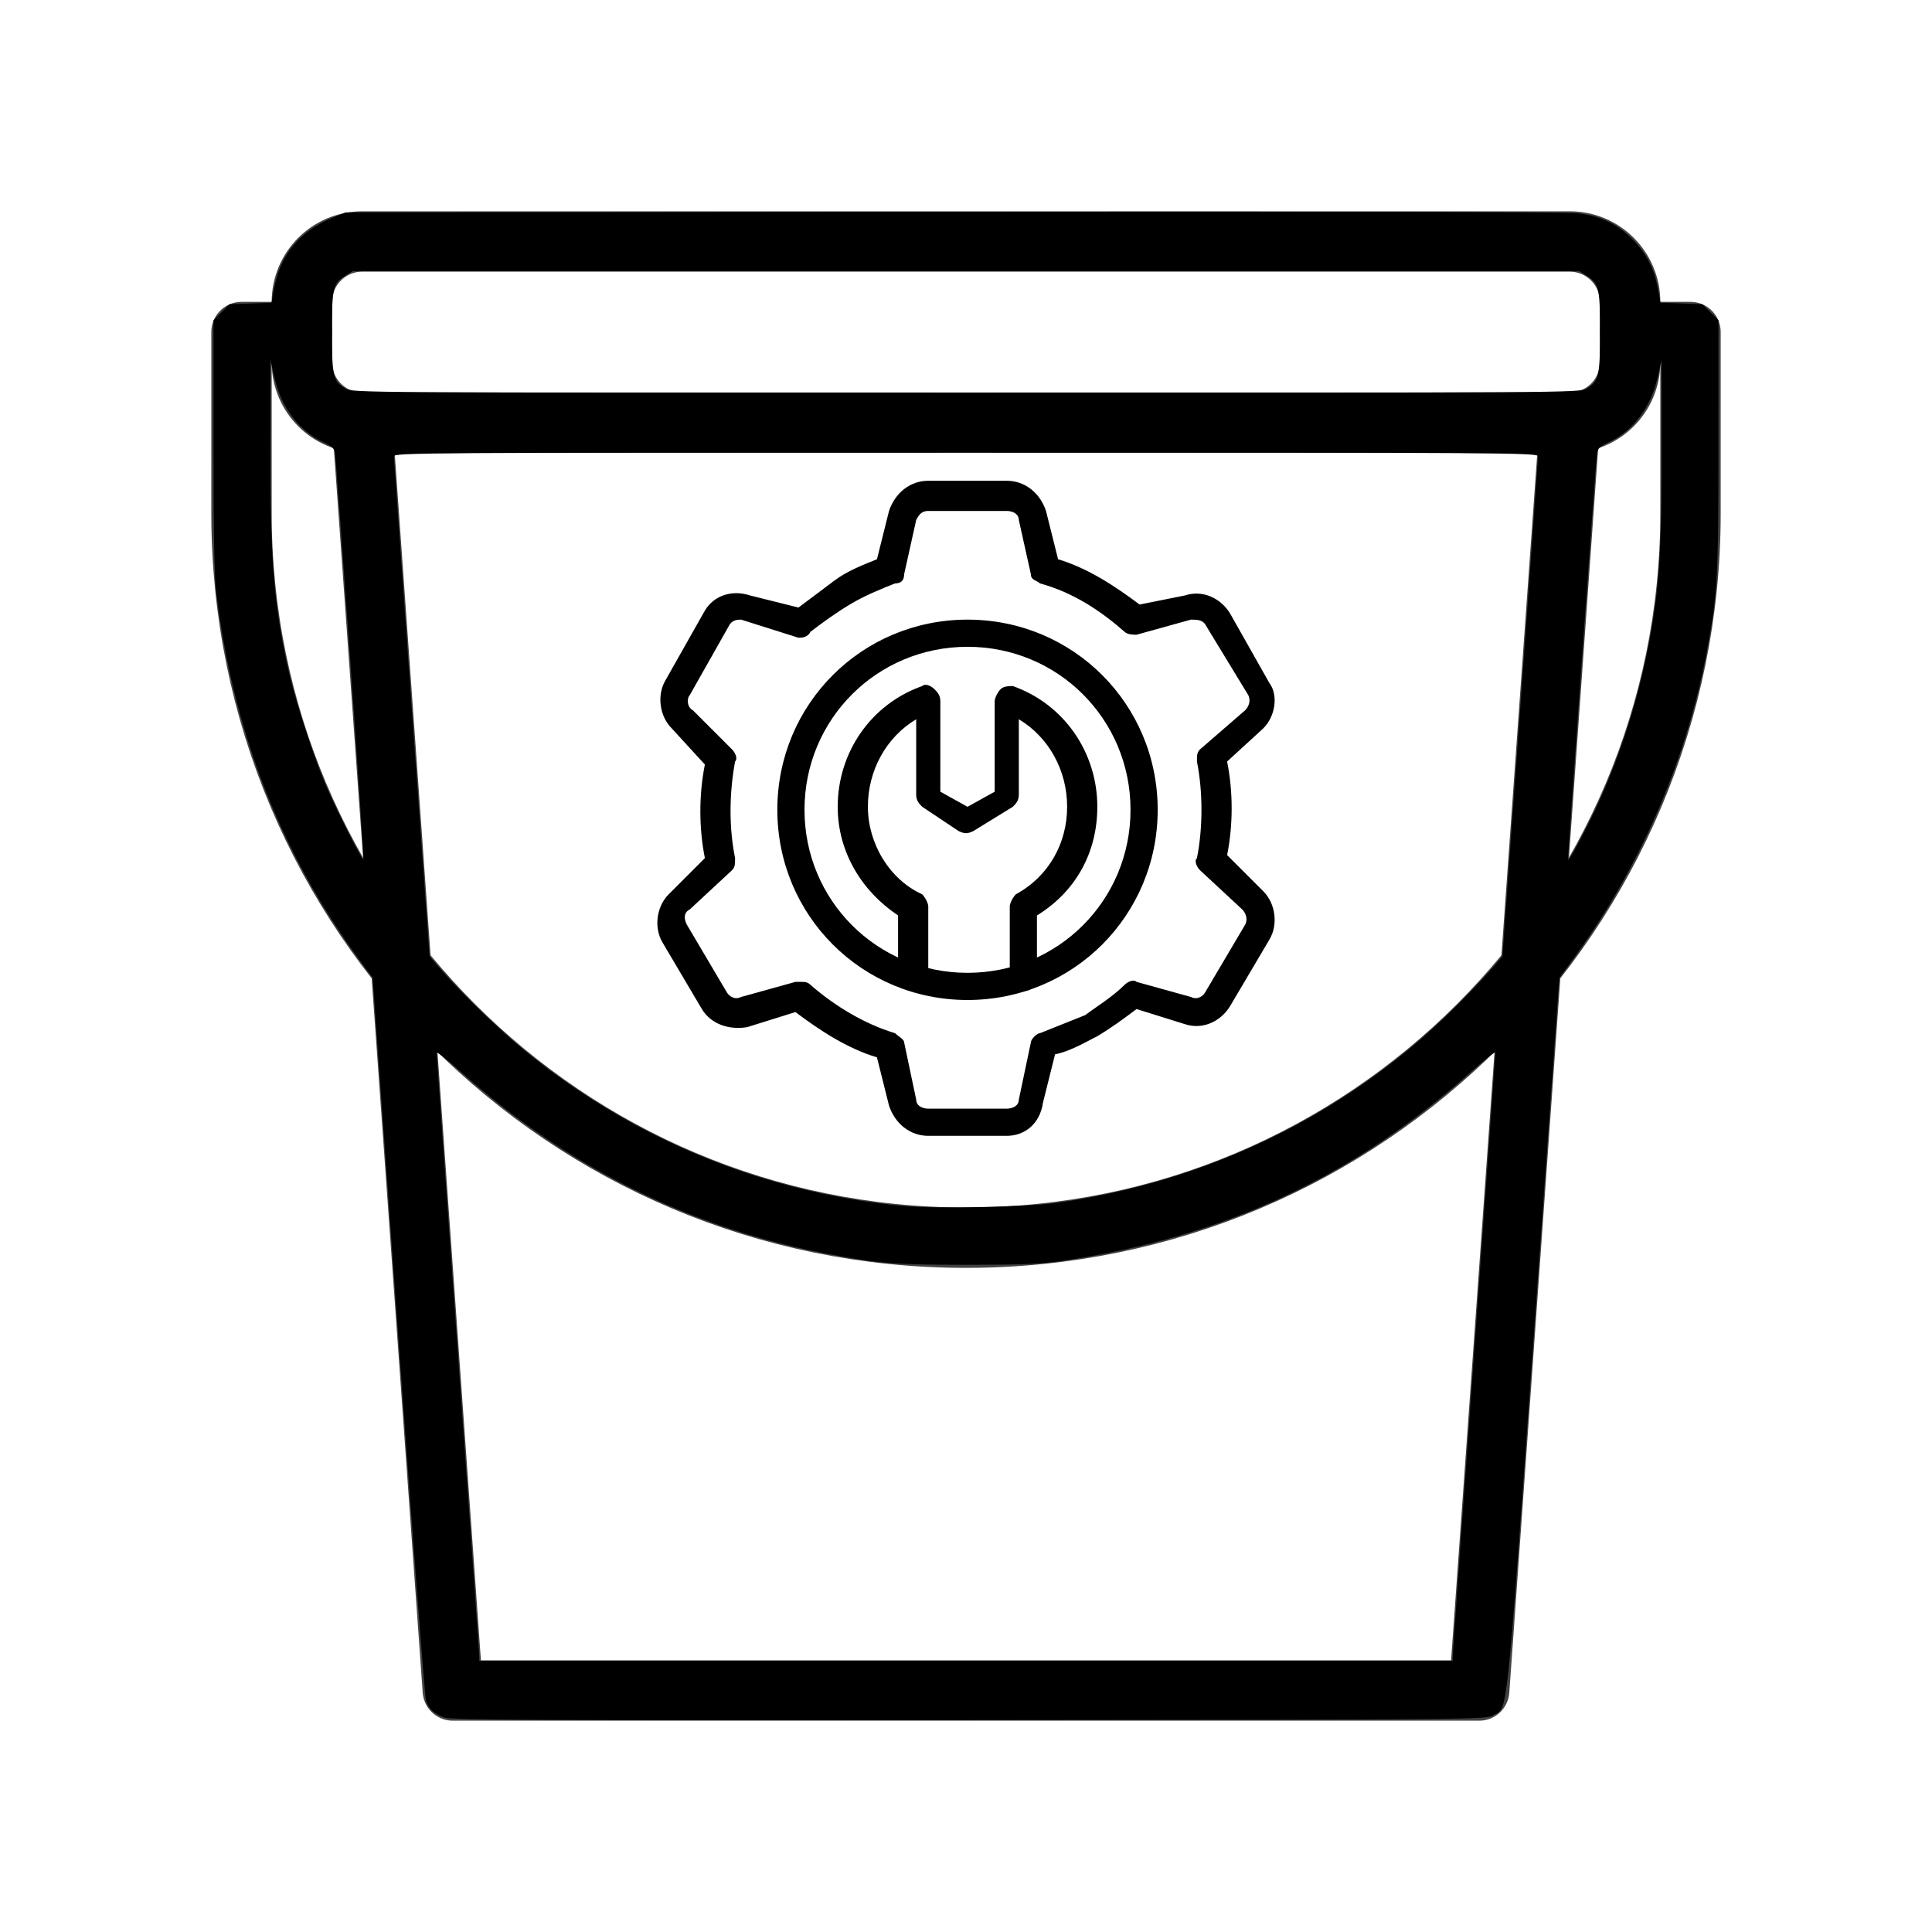 <?xml version="1.0" encoding="UTF-8" standalone="no"?>
<svg
   xmlns:dc="http://purl.org/dc/elements/1.1/"
   xmlns:cc="http://creativecommons.org/ns#"
   xmlns:rdf="http://www.w3.org/1999/02/22-rdf-syntax-ns#"
   xmlns:svg="http://www.w3.org/2000/svg"
   xmlns="http://www.w3.org/2000/svg"
   xmlns:sodipodi="http://sodipodi.sourceforge.net/DTD/sodipodi-0.dtd"
   xmlns:inkscape="http://www.inkscape.org/namespaces/inkscape"
   height="64px"
   id="Image"
   style="enable-background:new 0 0 64 64;"
   version="1.1"
   viewBox="0 0 64 64"
   width="64px"
   xml:space="preserve"
   sodipodi:docname="ConfigBucket.svg"
   inkscape:version="1.0.1 (3bc2e813f5, 2020-09-07)"><defs
     id="defs97" /><sodipodi:namedview
     pagecolor="#ffffff"
     bordercolor="#666666"
     borderopacity="1"
     objecttolerance="10"
     gridtolerance="10"
     guidetolerance="10"
     inkscape:pageopacity="0"
     inkscape:pageshadow="2"
     inkscape:window-width="1920"
     inkscape:window-height="1137"
     id="namedview95"
     showgrid="false"
     inkscape:zoom="14.140625"
     inkscape:cx="32"
     inkscape:cy="29.171271"
     inkscape:window-x="-8"
     inkscape:window-y="-8"
     inkscape:window-maximized="1"
     inkscape:current-layer="Image"
     showguides="true"
     inkscape:guide-bbox="true" /><g
     id="g92"><path
       d="   M54,12c0,1.104-0.896,2-2,2H12c-1.104,0-2-0.896-2-2v-2c0-1.104,0.896-2,2-2h40c1.104,0,2,0.896,2,2V12z"
       style="fill:none;stroke:#424242;stroke-width:2;stroke-linecap:round;stroke-linejoin:round;stroke-miterlimit:10;"
       id="path86" /><polyline
       points="   52,14 49,56 15,56 12,14  "
       style="fill:none;stroke:#424242;stroke-width:2;stroke-linecap:round;stroke-linejoin:round;stroke-miterlimit:10;"
       id="polyline88" /><path
       d="   M54,11h2v6c0,13.255-10.745,24-24,24S8,30.255,8,17v-6h2"
       style="fill:none;stroke:#424242;stroke-width:2;stroke-linecap:round;stroke-linejoin:round;stroke-miterlimit:10;"
       id="path90" /></g><path
     style="fill:#000000;stroke-width:0.071"
     d="M 14.722,56.897 C 14.377,56.773 14.203,56.613 14.112,56.336 14.072,56.214 13.658,50.778 13.192,44.254 L 12.345,32.394 11.964,31.879 C 9.303,28.28 7.714,24.222 7.165,19.624 7.098,19.065 7.072,17.689 7.072,14.728 V 10.61 l 0.266,-0.266 0.266,-0.266 0.695,-0.024 0.695,-0.024 0.085,-0.471 C 9.281,8.436 9.94,7.642 11.032,7.206 l 0.424,-0.17 20.119,-0.02 c 12.987,-0.013 20.326,0.005 20.701,0.05 0.754,0.091 1.286,0.343 1.792,0.849 0.462,0.462 0.735,0.988 0.852,1.643 l 0.085,0.471 0.695,0.024 0.695,0.024 0.266,0.266 0.266,0.266 -7.14e-4,4.153 c -7.57e-4,4.419 -0.03,4.927 -0.397,6.876 -0.682,3.624 -2.258,7.214 -4.495,10.239 L 51.655,32.394 50.805,44.29 c -0.928,12.997 -0.848,12.247 -1.338,12.53 -0.247,0.143 -0.311,0.143 -17.361,0.158 -14.311,0.012 -17.158,-9.41e-4 -17.384,-0.082 z m 33.401,-2.025 c 0,-0.081 0.318,-4.597 0.707,-10.036 0.389,-5.439 0.707,-9.926 0.707,-9.97 0,-0.044 -0.32,0.206 -0.71,0.557 -3.973,3.566 -8.263,5.558 -13.681,6.351 C 34.474,41.872 33.824,41.898 32,41.898 c -2.403,0 -2.941,-0.045 -4.738,-0.392 -4.46,-0.863 -8.493,-2.874 -11.949,-5.959 -0.468,-0.418 -0.851,-0.724 -0.851,-0.68 0,0.044 0.318,4.53 0.707,9.969 0.389,5.439 0.707,9.955 0.707,10.036 v 0.147 H 32 48.124 Z M 34.97,39.851 c 5.04,-0.695 9.634,-2.934 13.165,-6.417 0.445,-0.439 0.994,-1.013 1.222,-1.276 l 0.413,-0.479 0.589,-8.219 c 0.324,-4.521 0.59,-8.275 0.591,-8.343 C 50.952,14.998 50.003,14.992 32,14.992 c -18.003,0 -18.952,0.006 -18.951,0.124 9.47e-4,0.068 0.267,3.823 0.591,8.343 l 0.589,8.219 0.414,0.479 c 0.654,0.757 1.9,1.961 2.734,2.643 3.609,2.947 7.916,4.712 12.572,5.153 0.986,0.093 4.056,0.031 5.021,-0.102 z M 11.599,21.843 C 11.343,18.211 11.119,15.144 11.1,15.027 11.074,14.854 11.004,14.785 10.721,14.656 9.914,14.285 9.314,13.497 9.092,12.512 l -0.134,-0.596 -0.005,2.758 c -0.007,3.82 0.115,5.344 0.6,7.52 0.217,0.976 0.809,2.803 1.229,3.794 0.326,0.769 1.214,2.525 1.257,2.483 0.014,-0.014 -0.183,-2.997 -0.439,-6.629 z m 41.014,5.455 c 1.037,-2.06 1.794,-4.459 2.157,-6.835 0.216,-1.415 0.283,-2.802 0.277,-5.788 l -0.005,-2.758 -0.134,0.596 c -0.222,0.985 -0.821,1.773 -1.629,2.144 -0.282,0.129 -0.352,0.198 -0.379,0.371 -0.03,0.192 -0.961,13.268 -0.957,13.437 0.002,0.091 0.286,-0.403 0.67,-1.167 z m -0.055,-14.424 c 0.406,-0.247 0.445,-0.414 0.445,-1.877 0,-1.467 -0.035,-1.611 -0.449,-1.867 L 52.315,8.981 H 32 11.685 l -0.24,0.148 c -0.414,0.256 -0.449,0.4 -0.449,1.867 0,1.463 0.04,1.629 0.445,1.877 0.223,0.136 0.517,0.138 20.558,0.138 20.041,0 20.335,-0.002 20.558,-0.138 z"
     id="path101" /><g
     id="g349-8"
     transform="translate(20.25,14.726)"><g
       id="g329-4"><g
         id="g327-8"><g
           id="g325-0"><path
             d="m 13.1,22.9 h -2.6 c -0.6,0 -1.1,-0.4 -1.3,-1 L 8.8,20.3 C 7.8,20 6.9,19.4 6.1,18.8 L 4.5,19.3 C 3.9,19.4 3.3,19.2 3,18.7 L 1.7,16.5 C 1.4,16 1.5,15.3 1.9,14.9 l 1.2,-1.2 c -0.2,-1 -0.2,-2.1 0,-3.1 L 2,9.4 C 1.6,9 1.5,8.3 1.8,7.8 L 3.1,5.5 C 3.4,5 4,4.8 4.6,5 L 6.2,5.4 C 6.6,5.1 7,4.8 7.4,4.5 7.8,4.2 8.3,4 8.8,3.8 L 9.2,2.2 c 0.2,-0.6 0.7,-1 1.3,-1 h 2.6 c 0.6,0 1.1,0.4 1.3,1 l 0.4,1.6 c 1,0.3 1.9,0.9 2.7,1.5 L 19,5 c 0.6,-0.2 1.2,0.1 1.5,0.6 l 1.3,2.3 C 22.1,8.3 22,9 21.6,9.4 l -1.2,1.1 c 0.2,1 0.2,2.1 0,3.1 l 1.2,1.2 c 0.4,0.4 0.5,1.1 0.2,1.6 l -1.3,2.2 c -0.3,0.5 -0.9,0.8 -1.5,0.6 l -1.6,-0.5 c -0.4,0.3 -0.8,0.6 -1.3,0.9 -0.4,0.2 -0.9,0.5 -1.4,0.6 l -0.4,1.6 c -0.1,0.7 -0.6,1.1 -1.2,1.1 z M 6.3,17.8 c 0.1,0 0.2,0 0.3,0.1 0.8,0.7 1.8,1.3 2.8,1.6 0.1,0.1 0.3,0.2 0.3,0.3 l 0.4,1.9 c 0,0.2 0.2,0.3 0.4,0.3 h 2.6 c 0.2,0 0.4,-0.1 0.4,-0.3 l 0.4,-1.9 c 0,-0.1 0.2,-0.3 0.3,-0.3 0.5,-0.2 1,-0.4 1.5,-0.6 0.4,-0.3 0.9,-0.6 1.3,-1 0.1,-0.1 0.3,-0.2 0.4,-0.1 l 1.8,0.5 c 0.2,0.1 0.4,0 0.5,-0.2 L 21,15.9 c 0.1,-0.2 0,-0.4 -0.1,-0.5 l -1.4,-1.3 c -0.1,-0.1 -0.2,-0.3 -0.1,-0.4 0.2,-1 0.2,-2.2 0,-3.2 0,-0.2 0,-0.3 0.1,-0.4 L 21,8.8 C 21.1,8.7 21.2,8.5 21.1,8.3 L 19.7,6 C 19.6,5.8 19.4,5.8 19.2,5.8 L 17.4,6.3 C 17.3,6.3 17.1,6.3 17,6.2 16.2,5.5 15.3,4.9 14.2,4.6 14.1,4.5 13.9,4.5 13.9,4.3 L 13.5,2.5 c 0,-0.2 -0.2,-0.3 -0.4,-0.3 h -2.6 c -0.2,0 -0.3,0.1 -0.4,0.3 L 9.7,4.3 C 9.7,4.5 9.6,4.6 9.4,4.6 8.9,4.8 8.4,5 7.9,5.3 7.4,5.6 7,5.9 6.6,6.2 6.5,6.4 6.3,6.4 6.2,6.4 L 4.3,5.8 C 4.2,5.8 4,5.8 3.9,6 L 2.6,8.3 C 2.5,8.4 2.5,8.7 2.7,8.8 L 4,10.1 c 0.1,0.1 0.2,0.3 0.1,0.4 -0.2,1.1 -0.2,2.2 0,3.2 0,0.2 0,0.3 -0.1,0.4 l -1.4,1.3 c -0.2,0.1 -0.2,0.3 -0.1,0.5 l 1.3,2.2 c 0.1,0.2 0.3,0.3 0.5,0.2 l 1.8,-0.5 c 0.1,0 0.1,0 0.2,0 z"
             id="path323-8" /></g></g></g><g
       id="g341-1"><g
         id="g333-9"><path
           d="m 11.8,18.4 c -3.5,0 -6.3,-2.8 -6.3,-6.3 0,-3.5 2.8,-6.3 6.3,-6.3 3.5,0 6.3,2.8 6.3,6.3 0,3.5 -2.8,6.3 -6.3,6.3 z m 0,-11.7 c -3,0 -5.4,2.4 -5.4,5.4 0,3 2.4,5.4 5.4,5.4 3,0 5.4,-2.4 5.4,-5.4 0,-3 -2.4,-5.4 -5.4,-5.4 z"
           id="path331-0" /></g><g
         id="g339-6"><g
           id="g337-2"><path
             d="M 16.9,15"
             fill="none"
             stroke="#000000"
             stroke-linecap="round"
             stroke-linejoin="round"
             stroke-miterlimit="10"
             id="path335-4" /></g></g></g><g
       id="g347-3"><g
         id="g345-6"><path
           d="m 13.7,18.1 c -0.3,0 -0.5,-0.2 -0.5,-0.4 v -2.4 c 0,-0.1 0.1,-0.3 0.2,-0.4 1.1,-0.6 1.7,-1.7 1.7,-2.9 0,-1.2 -0.6,-2.3 -1.6,-2.9 v 2.5 c 0,0.2 -0.1,0.3 -0.2,0.4 L 12,12.8 c -0.2,0.1 -0.3,0.1 -0.5,0 L 10.3,12 C 10.2,11.9 10.1,11.8 10.1,11.6 V 9.1 c -1,0.6 -1.6,1.7 -1.6,2.9 0,1.2 0.7,2.4 1.8,2.9 0.1,0.1 0.2,0.3 0.2,0.4 v 2.4 c 0,0.3 -0.2,0.4 -0.5,0.4 v 0 c -0.3,0 -0.5,-0.2 -0.5,-0.4 v -2.1 c -1.2,-0.8 -2,-2.1 -2,-3.6 0,-1.8 1.1,-3.4 2.8,-4 0.1,-0.1 0.3,0 0.4,0.1 0.1,0.1 0.2,0.2 0.2,0.4 v 3 l 0.9,0.5 0.9,-0.5 v -3 C 12.7,8.4 12.8,8.2 12.9,8.1 13,8 13.2,8 13.3,8 c 1.7,0.6 2.8,2.2 2.8,4 0,1.5 -0.7,2.8 -2,3.6 v 2.1 c 0,0.2 -0.2,0.4 -0.4,0.4 z"
           id="path343-2" /></g></g></g></svg>
